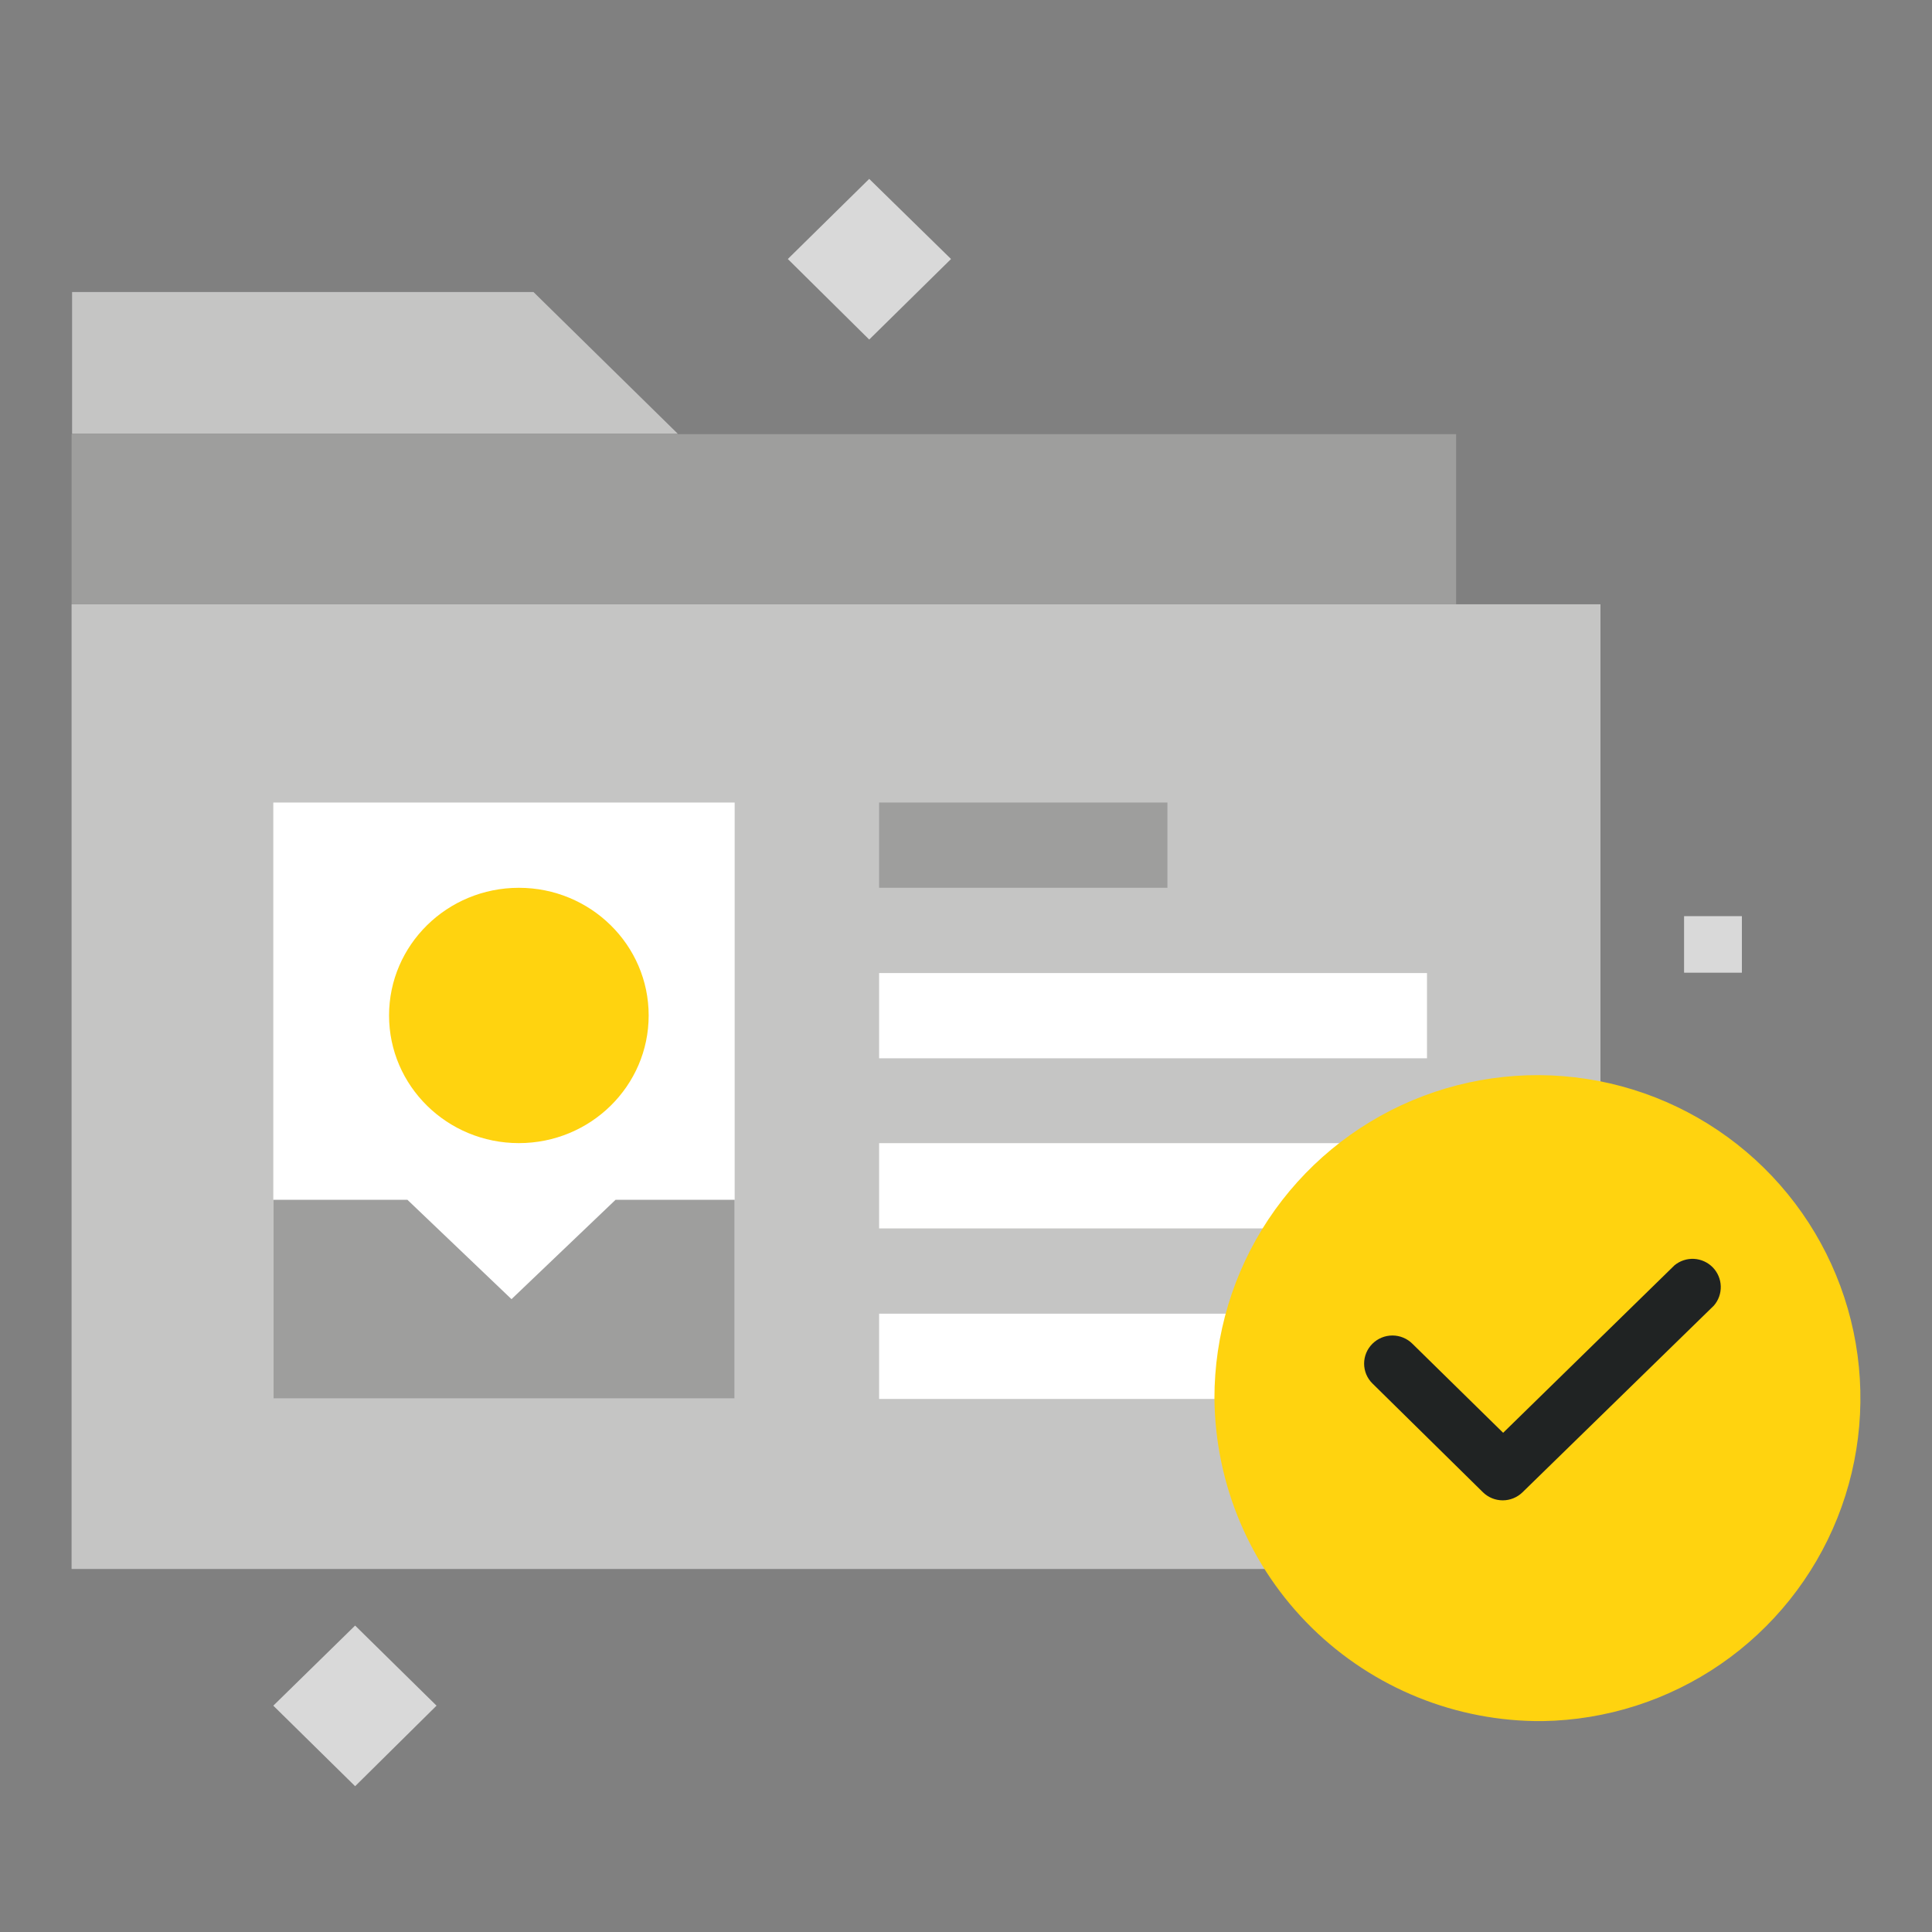<svg width="80" height="80" viewBox="0 0 80 80" fill="none" xmlns="http://www.w3.org/2000/svg">
<rect x="0" y="0" width="80" height="80" fill="#808080" stroke="none"/>
<path d="M66.272 25.022H2.964V64.968H66.272V25.022Z" fill="#C5C5C4"/>
<path d="M60.294 17.978H2.964V25.02H60.294V17.978Z" fill="#9E9E9D"/>
<path d="M2.985 12.091H22.089L28.067 17.962H2.985V12.091Z" fill="#C5C5C4"/>
<path d="M48.34 33.231H36.402V36.761H48.34V33.231Z" fill="#9E9E9D"/>
<path d="M59.089 40.292H36.402V43.822H59.089V40.292Z" fill="white"/>
<path d="M59.089 47.336H36.402V50.866H59.089V47.336Z" fill="white"/>
<path d="M59.089 54.397H36.402V57.927H59.089V54.397Z" fill="white"/>
<path d="M30.421 33.231H11.317V57.905H30.421V33.231Z" fill="white"/>
<path d="M21.485 47.334C24.453 47.334 26.86 44.967 26.86 42.048C26.86 39.128 24.453 36.762 21.485 36.762C18.517 36.762 16.11 39.128 16.11 42.048C16.11 44.967 18.517 47.334 21.485 47.334Z" fill="#FFD30F"/>
<path d="M16.869 49.68H11.317V57.91H30.421V49.68H25.49L21.18 53.795L16.869 49.68Z" fill="#9E9E9D"/>
<path d="M63.879 67.098C69.483 67.098 74.025 62.627 74.025 57.112C74.025 51.596 69.483 47.125 63.879 47.125C58.275 47.125 53.733 51.596 53.733 57.112C53.733 62.627 58.275 67.098 63.879 67.098Z" fill="#202323"/>
<path fill-rule="evenodd" clip-rule="evenodd" d="M63.874 71.267C66.511 71.225 69.076 70.404 71.248 68.909C73.419 67.413 75.1 65.309 76.08 62.861C77.059 60.412 77.292 57.729 76.751 55.148C76.21 52.568 74.918 50.205 73.037 48.356C71.157 46.508 68.772 45.256 66.183 44.759C63.593 44.262 60.914 44.542 58.483 45.563C56.052 46.584 53.977 48.3 52.518 50.497C51.06 52.694 50.284 55.273 50.287 57.91C50.32 61.482 51.769 64.895 54.317 67.4C56.864 69.904 60.302 71.295 63.874 71.267ZM70.969 54.061C71.161 53.839 71.262 53.553 71.253 53.259C71.244 52.966 71.125 52.687 70.92 52.477C70.714 52.268 70.438 52.143 70.145 52.127C69.852 52.112 69.564 52.207 69.338 52.393L62.242 59.329L58.482 55.639C58.263 55.422 57.966 55.3 57.657 55.3C57.348 55.3 57.051 55.422 56.832 55.639C56.722 55.747 56.635 55.875 56.575 56.017C56.516 56.158 56.485 56.311 56.485 56.464C56.485 56.618 56.516 56.77 56.575 56.912C56.635 57.053 56.722 57.182 56.832 57.289L61.409 61.795C61.627 62.007 61.92 62.126 62.225 62.126C62.529 62.126 62.822 62.007 63.041 61.795L70.969 54.061Z" fill="#FFD30F"/>
<path d="M14.705 67.311L18.076 70.628L14.705 73.963L11.317 70.628L14.705 67.311Z" fill="#D9D9D9"/>
<path d="M35.992 7.408L39.38 10.725L35.992 14.06L32.622 10.725L35.992 7.408Z" fill="#D9D9D9"/>
<path d="M72.128 37.936H69.734V40.277H72.128V37.936Z" fill="#D9D9D9"/>
</svg>
